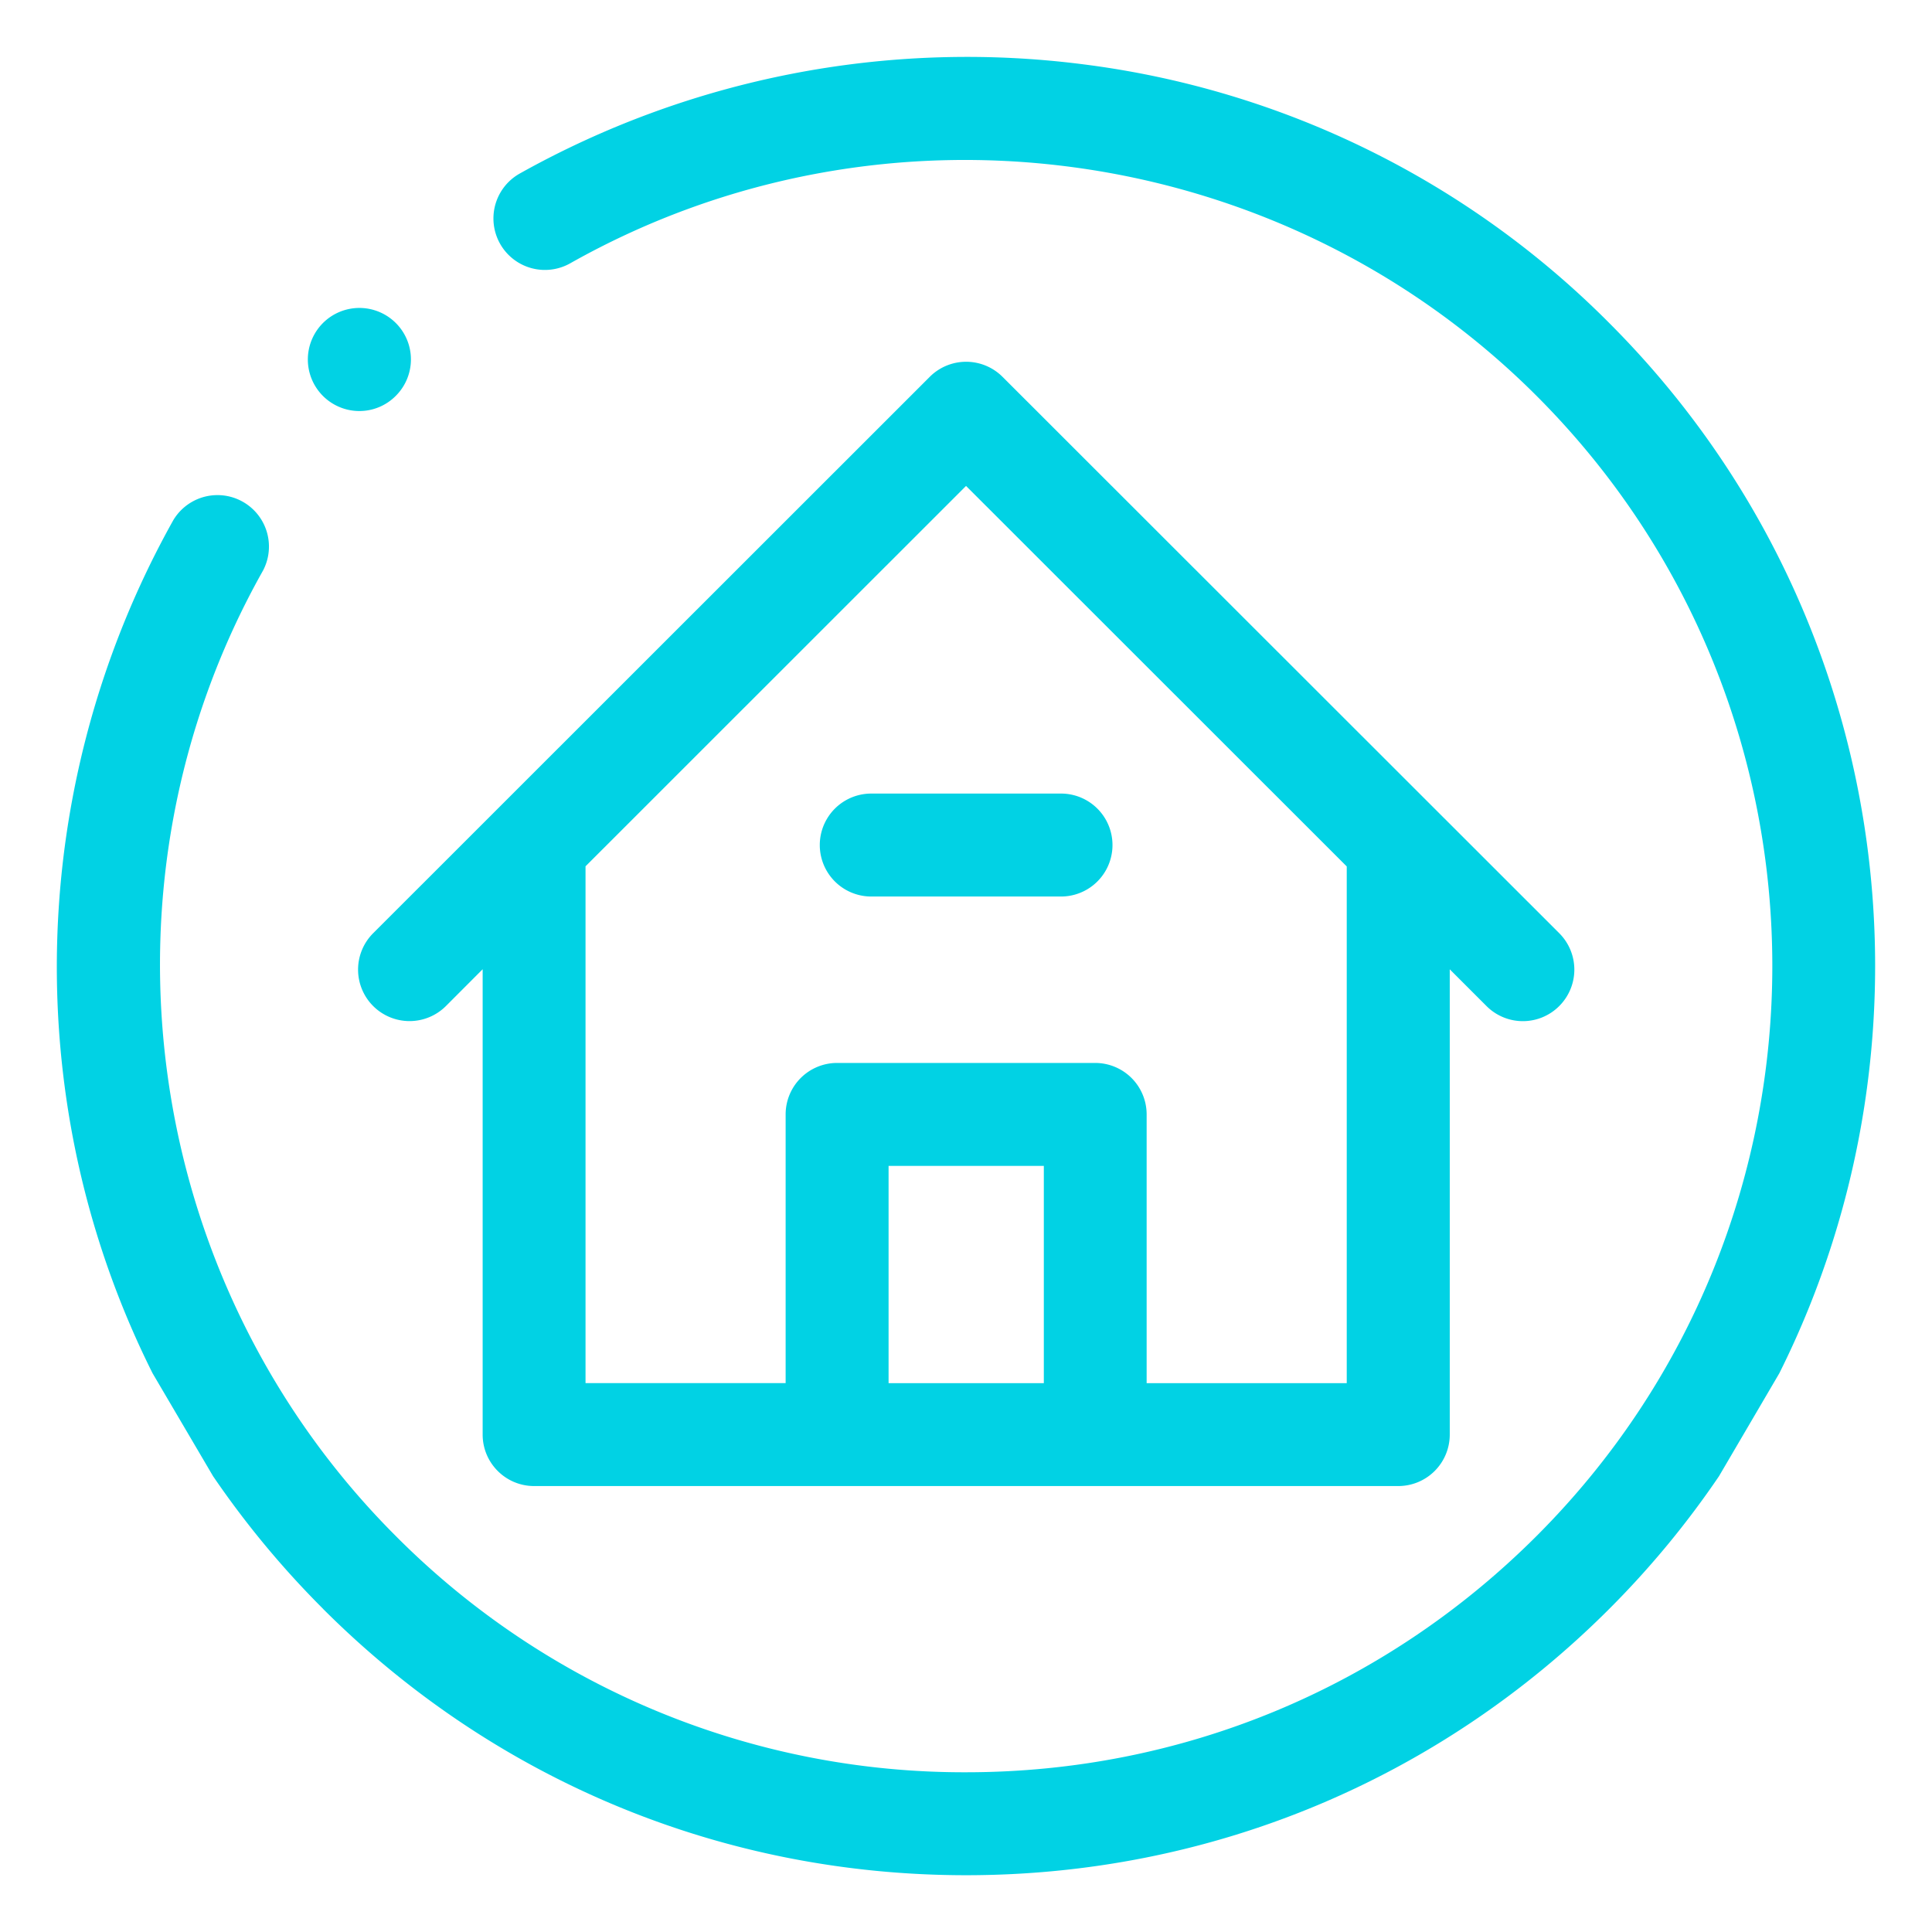 <svg width="28" height="28" fill="none" xmlns="http://www.w3.org/2000/svg"><path d="M4.682 23.316a13.34 13.34 0 01-1.594-1.922l-.877-1.492a13.107 13.107 0 01-1.279-4.196 13.262 13.262 0 011.58-8.168.746.746 0 011.3.731c-2.561 4.546-1.769 10.3 1.925 13.993a11.61 11.61 0 008.265 3.423c3.122 0 6.058-1.216 8.266-3.423 4.557-4.555 4.557-11.97 0-16.526-3.697-3.696-9.456-4.486-14.004-1.92a.746.746 0 01-.733-1.3A13.271 13.271 0 0115.706.933a13.056 13.056 0 017.617 3.749c4.111 4.112 4.932 10.286 2.464 15.221l-.874 1.491c-.46.678-.99 1.323-1.59 1.923-2.49 2.49-5.8 3.86-9.321 3.86s-6.83-1.37-9.32-3.86z" fill="#01D2E4"/><path d="M5.408 14.58a.746.746 0 001.055 0l.532-.533v6.744c0 .412.334.746.746.746h12.524a.746.746 0 00.746-.746v-6.743l.532.532a.744.744 0 001.055 0 .746.746 0 000-1.055l-8.069-8.064a.746.746 0 00-1.054 0l-8.067 8.064a.746.746 0 000 1.055zm9.72 5.466h-2.25v-3.149h2.25v3.149zM14.001 7.043l5.517 5.514v7.489h-2.9V16.15a.746.746 0 00-.746-.745h-3.74a.746.746 0 00-.746.745v3.895h-2.9v-7.49l5.515-5.513z" fill="#01D2E4"/><path d="M12.628 12.993h2.749a.746.746 0 000-1.492h-2.75a.746.746 0 000 1.492zM5.735 5.738l.002-.002a.745.745 0 000-1.054.747.747 0 10-.53 1.275.741.741 0 00.528-.219z" fill="#01D2E4"/></svg>